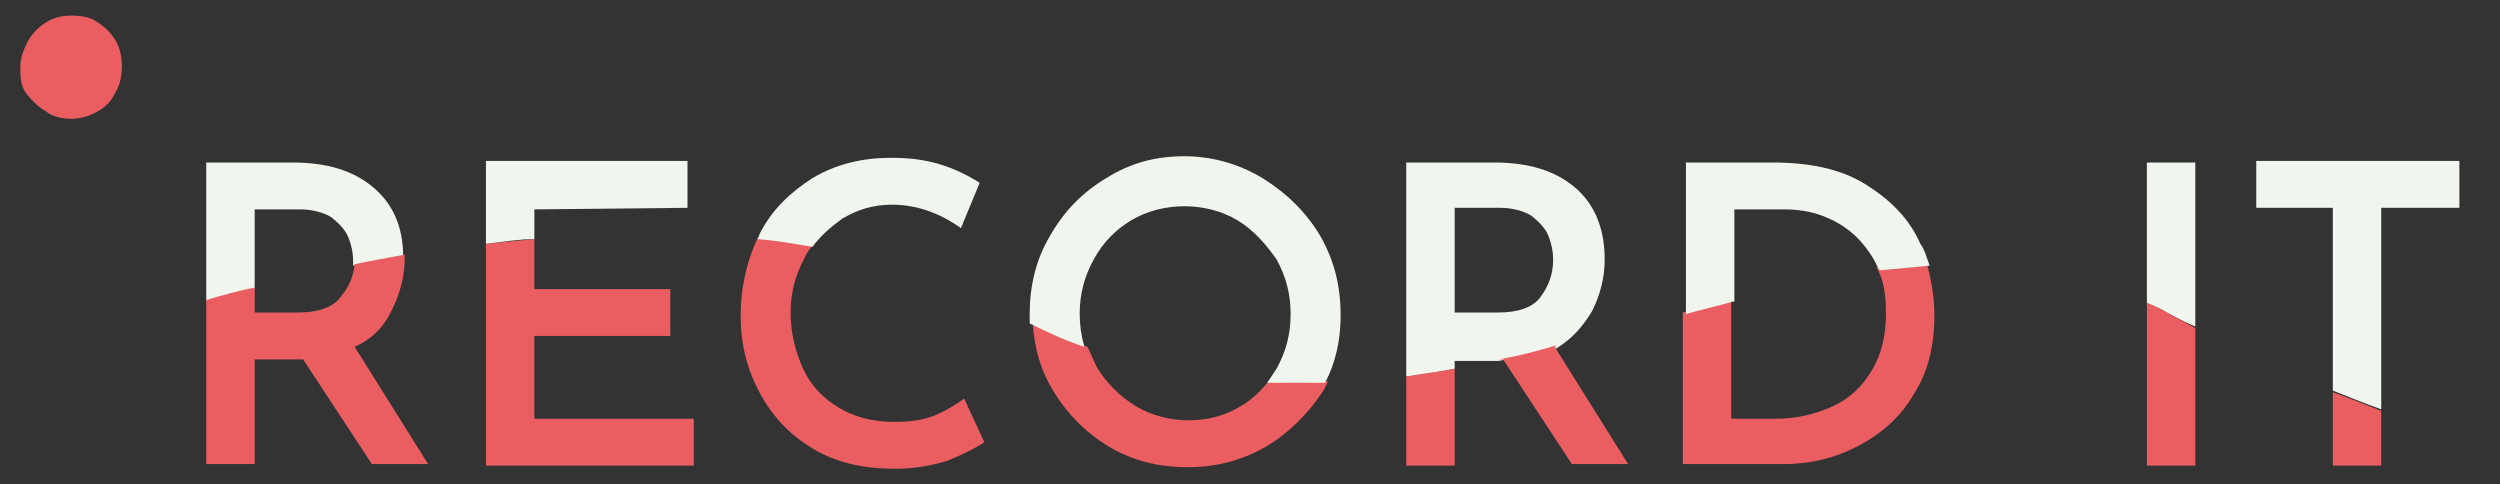 <?xml version="1.0" encoding="utf-8"?>
<!-- Generator: Adobe Illustrator 21.1.0, SVG Export Plug-In . SVG Version: 6.00 Build 0)  -->
<svg version="1.1" id="Calque_1" xmlns="http://www.w3.org/2000/svg" xmlns:xlink="http://www.w3.org/1999/xlink" x="0px" y="0px"
	 viewBox="0 0 160 31" style="enable-background:new 0 0 160 31;" xml:space="preserve">
<rect x="0" y="0" width="160" height="31" fill="#333333" stroke="none"/>
<style type="text/css">
	.st0{fill:#F0F5EE;}
	.st1{fill:#EA5E61;}
</style>
<path class="st0" d="M23.9,12c-1.3-1.1-3-1.6-5.2-1.6h-5.5v8.9c1-0.3,2.1-0.5,3.1-0.8v-5.1h2.9c0.8,0,1.5,0.2,2,0.5
	c0.5,0.4,0.9,0.8,1.1,1.3c0.2,0.5,0.3,1,0.3,1.5c0,0.1,0,0.2,0,0.3c1.1-0.2,2.2-0.4,3.2-0.6C25.8,14.6,25.2,13.1,23.9,12z"/>
<path class="st1" d="M21.8,19c-0.5,0.7-1.5,1-2.7,1h-2.8v-1.6c-1,0.2-2.1,0.5-3.1,0.8v10.5h3.1V23h2.8h0.3l4.4,6.7h3.6l-4.7-7.5
	c1.1-0.5,1.9-1.3,2.4-2.4c0.5-1,0.8-2.1,0.8-3.3c0-0.1,0-0.1,0-0.2c-1.1,0.2-2.2,0.4-3.2,0.6C22.6,17.8,22.3,18.4,21.8,19z"/>
<path class="st1" d="M31.1,29.8h13.3v-3H34.2v-5.3h8.7v-3h-8.7v-3.2c-1,0.1-2.1,0.2-3.1,0.3V29.8z"/>
<path class="st0" d="M44,13.3v-3H31.1v5.3c1-0.1,2.1-0.3,3.1-0.3v-1.9L44,13.3L44,13.3z"/>
<path class="st1" d="M47.4,20.2c0,1.8,0.4,3.4,1.2,4.9c0.8,1.5,1.9,2.7,3.4,3.6c1.5,0.9,3.2,1.3,5.3,1.3c1.2,0,2.3-0.2,3.3-0.5
	c1-0.4,1.8-0.8,2.4-1.2l-1.3-2.8c-0.5,0.4-1.2,0.8-1.9,1.1c-0.8,0.3-1.6,0.4-2.6,0.4c-1.3,0-2.5-0.3-3.5-0.9c-1-0.6-1.8-1.4-2.3-2.5
	c-0.5-1.1-0.8-2.3-0.8-3.6c0-1.3,0.3-2.4,0.9-3.5c0.1-0.3,0.3-0.5,0.5-0.8c-1.2-0.2-2.3-0.4-3.5-0.5C47.8,16.7,47.4,18.4,47.4,20.2z
	"/>
<path class="st0" d="M53.9,14c1-0.6,2-0.9,3.2-0.9c1.5,0,3,0.5,4.4,1.5l1.2-2.9c-0.8-0.5-1.6-0.9-2.6-1.2c-1-0.3-2-0.4-3.1-0.4
	c-1.8,0-3.5,0.4-5,1.3c-1.4,0.9-2.6,2-3.4,3.6c0,0.1-0.1,0.2-0.1,0.3c1.2,0.1,2.3,0.3,3.5,0.5C52.5,15.1,53.2,14.5,53.9,14z"/>
<path class="st1" d="M81.2,24.4c-0.5,0.6-1.1,1.2-1.8,1.6c-1,0.6-2.1,0.9-3.3,0.9s-2.4-0.3-3.4-0.9c-1-0.6-1.9-1.5-2.5-2.5
	c-0.2-0.4-0.4-0.9-0.6-1.3c-1.2-0.4-2.3-0.9-3.5-1.5c0.1,1.6,0.5,3,1.3,4.3c0.9,1.5,2.1,2.7,3.6,3.6s3.2,1.3,5,1.3
	c1.8,0,3.4-0.4,5-1.3c1.5-0.9,2.7-2.1,3.7-3.6c0.1-0.2,0.2-0.4,0.3-0.6C83.6,24.5,82.4,24.5,81.2,24.4z"/>
<path class="st0" d="M84.5,15.1c-0.9-1.5-2.1-2.7-3.7-3.7c-1.5-0.9-3.2-1.4-5-1.4c-1.8,0-3.4,0.4-5,1.4c-1.5,0.9-2.7,2.1-3.6,3.7
	c-0.9,1.5-1.3,3.2-1.3,5c0,0.2,0,0.4,0,0.6c1.2,0.6,2.3,1.1,3.5,1.5c-0.2-0.7-0.3-1.4-0.3-2.1c0-1.3,0.3-2.4,0.9-3.5
	c0.6-1.1,1.4-1.9,2.4-2.5c1-0.6,2.2-0.9,3.4-0.9c1.2,0,2.4,0.3,3.4,0.9c1,0.6,1.8,1.5,2.5,2.5c0.6,1.1,0.9,2.2,0.9,3.5
	c0,1.3-0.3,2.4-0.9,3.5c-0.2,0.3-0.4,0.6-0.6,0.9c1.2,0,2.4,0,3.7,0c0.7-1.3,1-2.8,1-4.3C85.8,18.3,85.4,16.7,84.5,15.1z"/>
<path class="st0" d="M101.9,19.9c0.5-1,0.8-2.1,0.8-3.3c0-1.9-0.6-3.5-1.9-4.6c-1.3-1.1-3-1.6-5.2-1.6H90v13.7
	c1-0.1,2.1-0.3,3.1-0.5v-0.5h2.8c1.2-0.2,2.5-0.5,3.7-0.8C100.6,21.7,101.3,20.9,101.9,19.9z M98.6,19c-0.5,0.7-1.5,1-2.7,1h-2.8
	v-6.7H96c0.8,0,1.5,0.2,2,0.5c0.5,0.4,0.9,0.8,1.1,1.3c0.2,0.5,0.3,1,0.3,1.5C99.4,17.6,99.1,18.3,98.6,19z"/>
<path class="st1" d="M95.9,23h0.3l4.4,6.7h3.6l-4.7-7.5c0,0,0.1,0,0.1-0.1C98.3,22.5,97.1,22.8,95.9,23L95.9,23z"/>
<path class="st1" d="M90,29.8h3.1v-6.2c-1,0.2-2.1,0.3-3.1,0.5V29.8z"/>
<path class="st1" d="M120.7,20.1c0,1.4-0.3,2.6-0.9,3.6c-0.6,1-1.4,1.8-2.5,2.3s-2.3,0.8-3.7,0.8h-2.8v-7.6c0,0-0.1,0-0.1,0
	c-1,0.3-2,0.5-3,0.8v9.7h6.5c1.7,0,3.3-0.4,4.8-1.2c1.5-0.8,2.7-1.9,3.5-3.3c0.9-1.4,1.3-3.1,1.3-5c0-1.2-0.2-2.3-0.5-3.4
	c-1.1,0.1-2.1,0.1-3.2,0.3C120.6,18,120.7,19,120.7,20.1z"/>
<path class="st0" d="M119.4,11.8c-1.6-1-3.6-1.4-6-1.4h-5.5v9.7c1-0.3,2-0.5,3-0.8c0,0,0.1,0,0.1,0v-5.9h3.2c1.1,0,2.1,0.2,3.1,0.7
	c1,0.5,1.8,1.2,2.5,2.3c0.2,0.3,0.3,0.6,0.5,0.9c1.1-0.1,2.1-0.2,3.2-0.3c-0.2-0.5-0.3-1-0.6-1.4C122.2,14,121,12.8,119.4,11.8z"/>
<path class="st1" d="M1.8,2.6C2.1,2.1,2.5,1.7,3,1.4C3.5,1.1,4,1,4.6,1c0.6,0,1.2,0.1,1.6,0.4c0.5,0.3,0.9,0.7,1.2,1.2
	c0.3,0.5,0.4,1.1,0.4,1.6c0,0.6-0.1,1.2-0.4,1.7C7.1,6.5,6.8,6.8,6.3,7.1S5.2,7.6,4.6,7.6S3.4,7.5,2.9,7.1C2.4,6.8,2.1,6.5,1.7,6
	S1.3,4.9,1.3,4.3C1.3,3.7,1.5,3.2,1.8,2.6z"/>
<path class="st0" d="M140.5,20.9V10.4h-3.1v9c0.4,0.2,0.8,0.3,1.1,0.5C139.2,20.3,139.8,20.6,140.5,20.9z"/>
<path class="st1" d="M138.5,19.9c-0.4-0.2-0.7-0.4-1.1-0.5v10.4h3.1v-8.8C139.8,20.6,139.2,20.3,138.5,19.9z"/>
<path class="st0" d="M152.4,13.3h5v-3h-13v3h4.9V25c1,0.4,2,0.8,3.1,1.2L152.4,13.3L152.4,13.3z"/>
<path class="st1" d="M149.3,25.1v4.7h3.1v-3.5C151.4,25.9,150.4,25.5,149.3,25.1z"/>
</svg>
